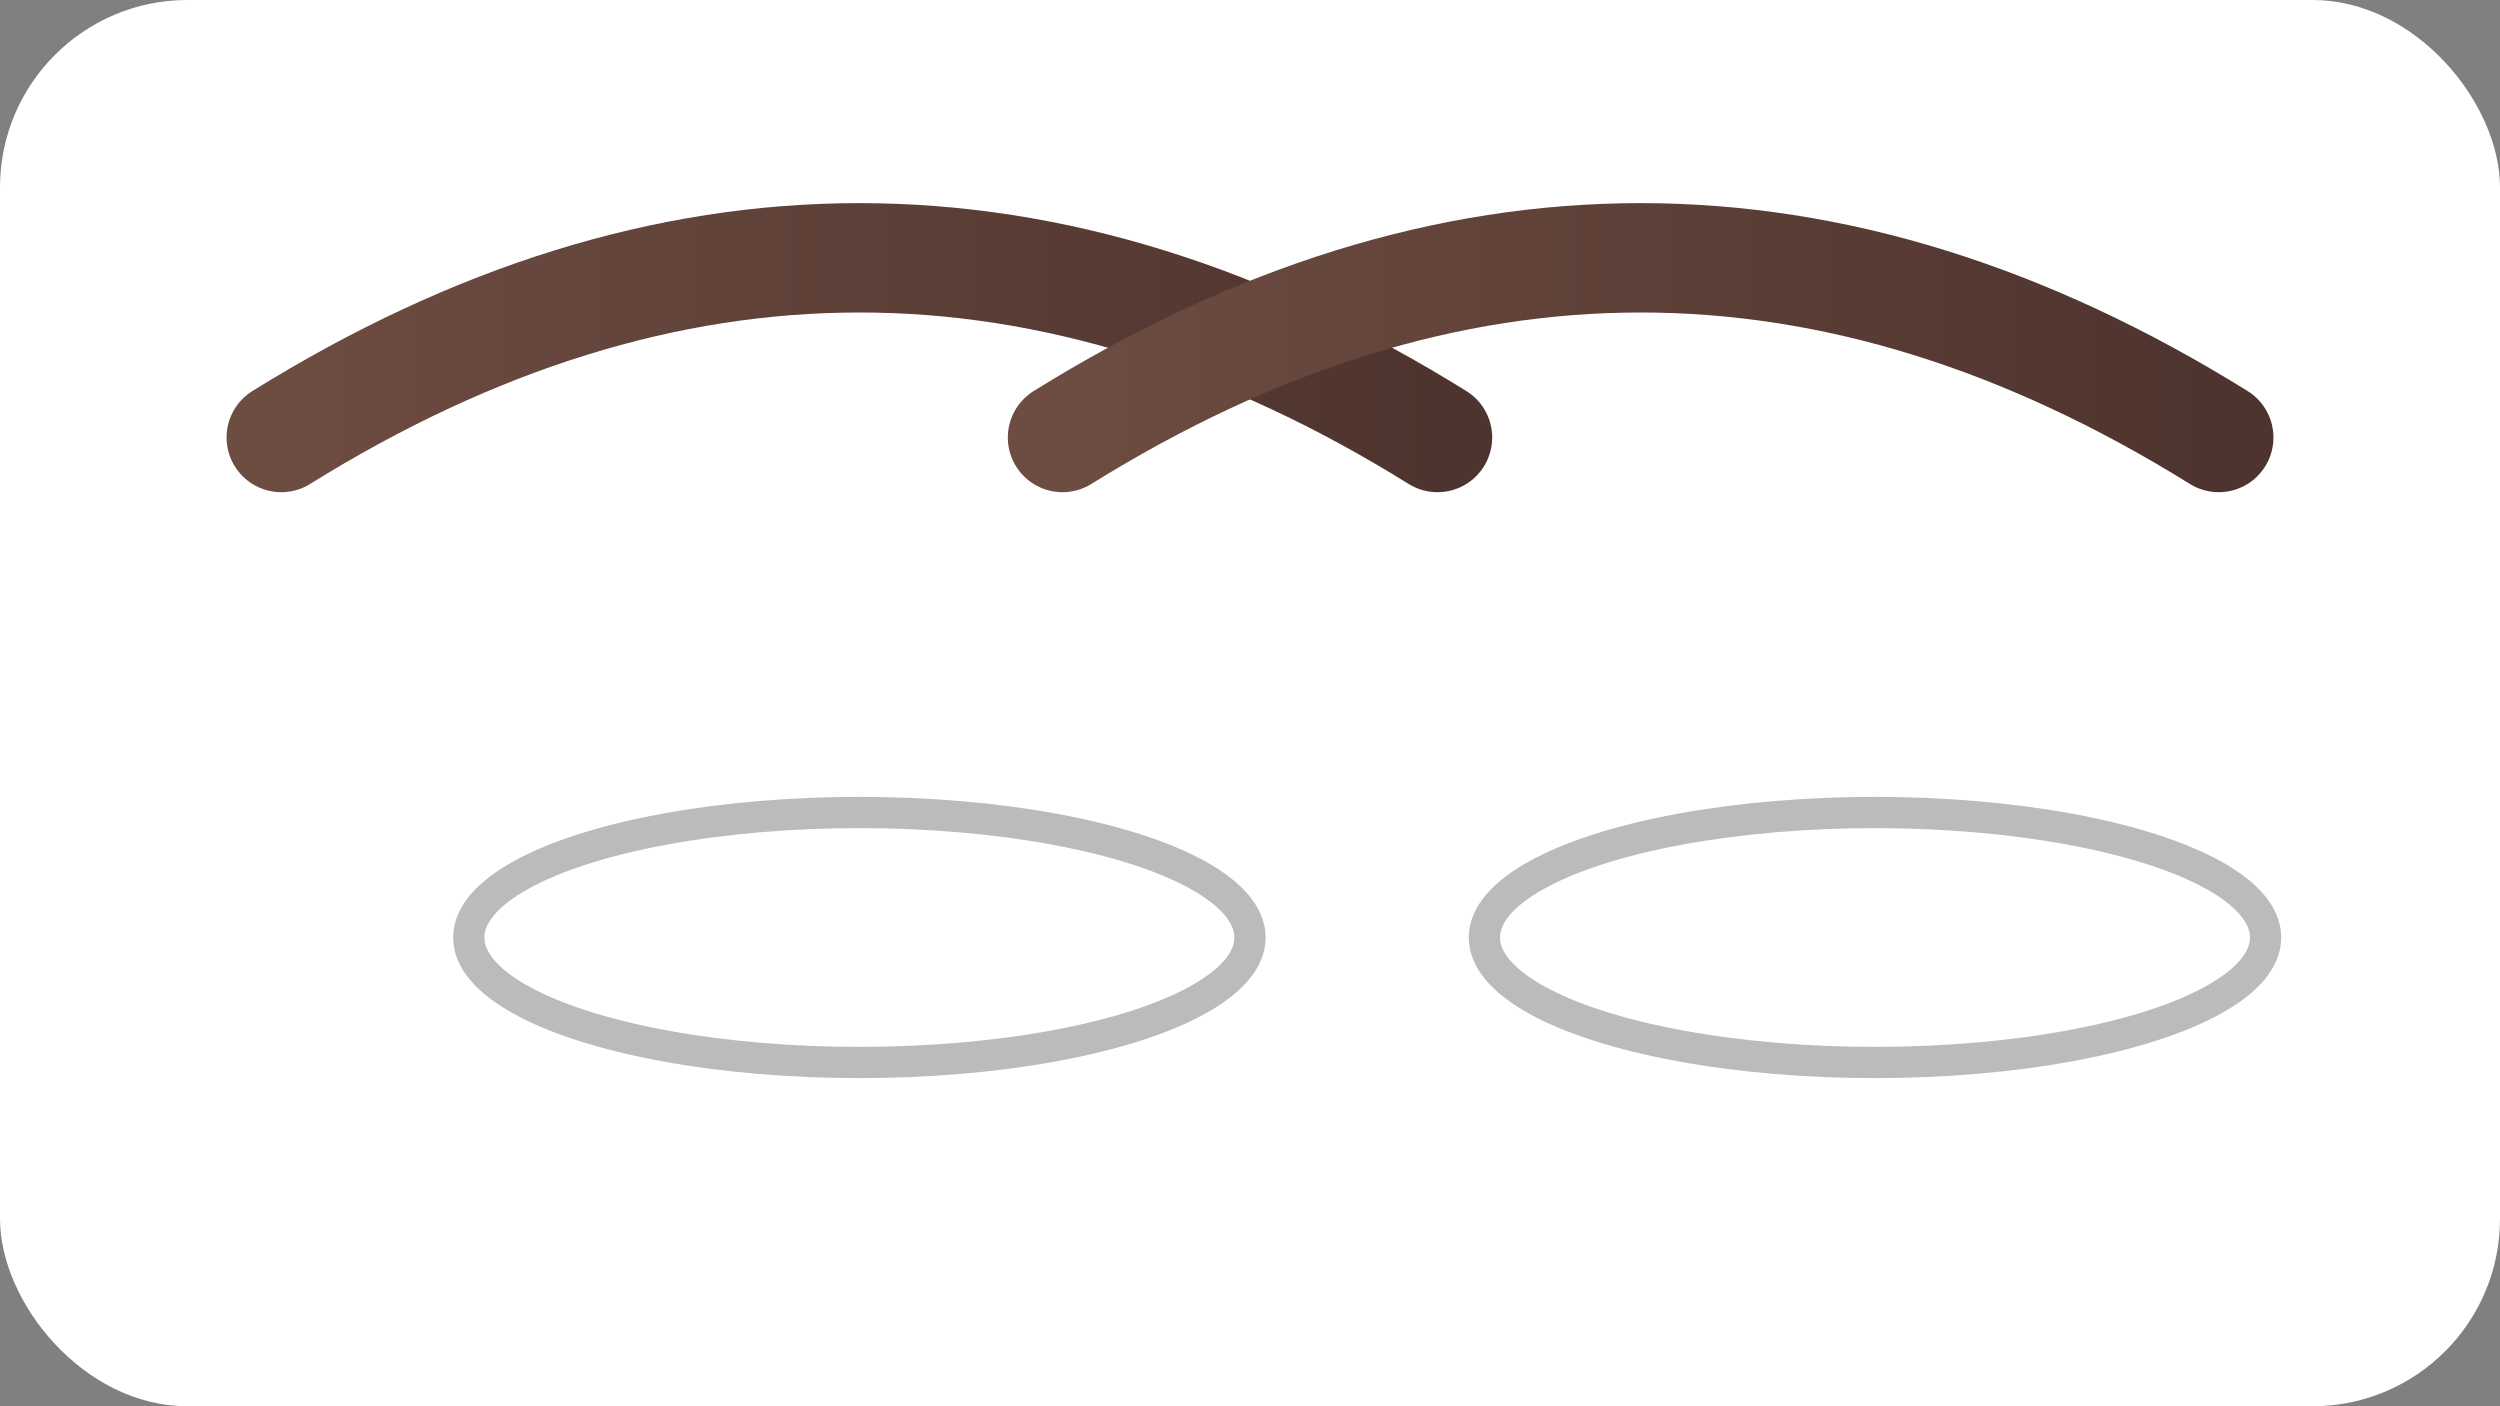 <svg xmlns="http://www.w3.org/2000/svg" width="160" height="90" viewBox="0 0 160 90">
  <rect x="0" y="0" width="160" height="90" fill="#808080" stroke="none"/>
  <defs>
    <linearGradient id="browGrad" x1="0" y1="0" x2="1" y2="0">
      <stop offset="0%" stop-color="#6d4c41"/>
      <stop offset="100%" stop-color="#4e342e"/>
    </linearGradient>
  </defs>
  <rect width="100%" height="100%" rx="12" ry="12" fill="#fff"/>
  <g fill="none" stroke="url(#browGrad)" stroke-width="7" stroke-linecap="round">
    <path d="M18 28 Q55 5 92 28"/>
    <path d="M68 28 Q105 5 142 28"/>
  </g>
  <g stroke="#555" stroke-width="2" opacity="0.4">
    <ellipse cx="55" cy="60" rx="25" ry="8" fill="none"/>
    <ellipse cx="120" cy="60" rx="25" ry="8" fill="none"/>
  </g>
</svg>